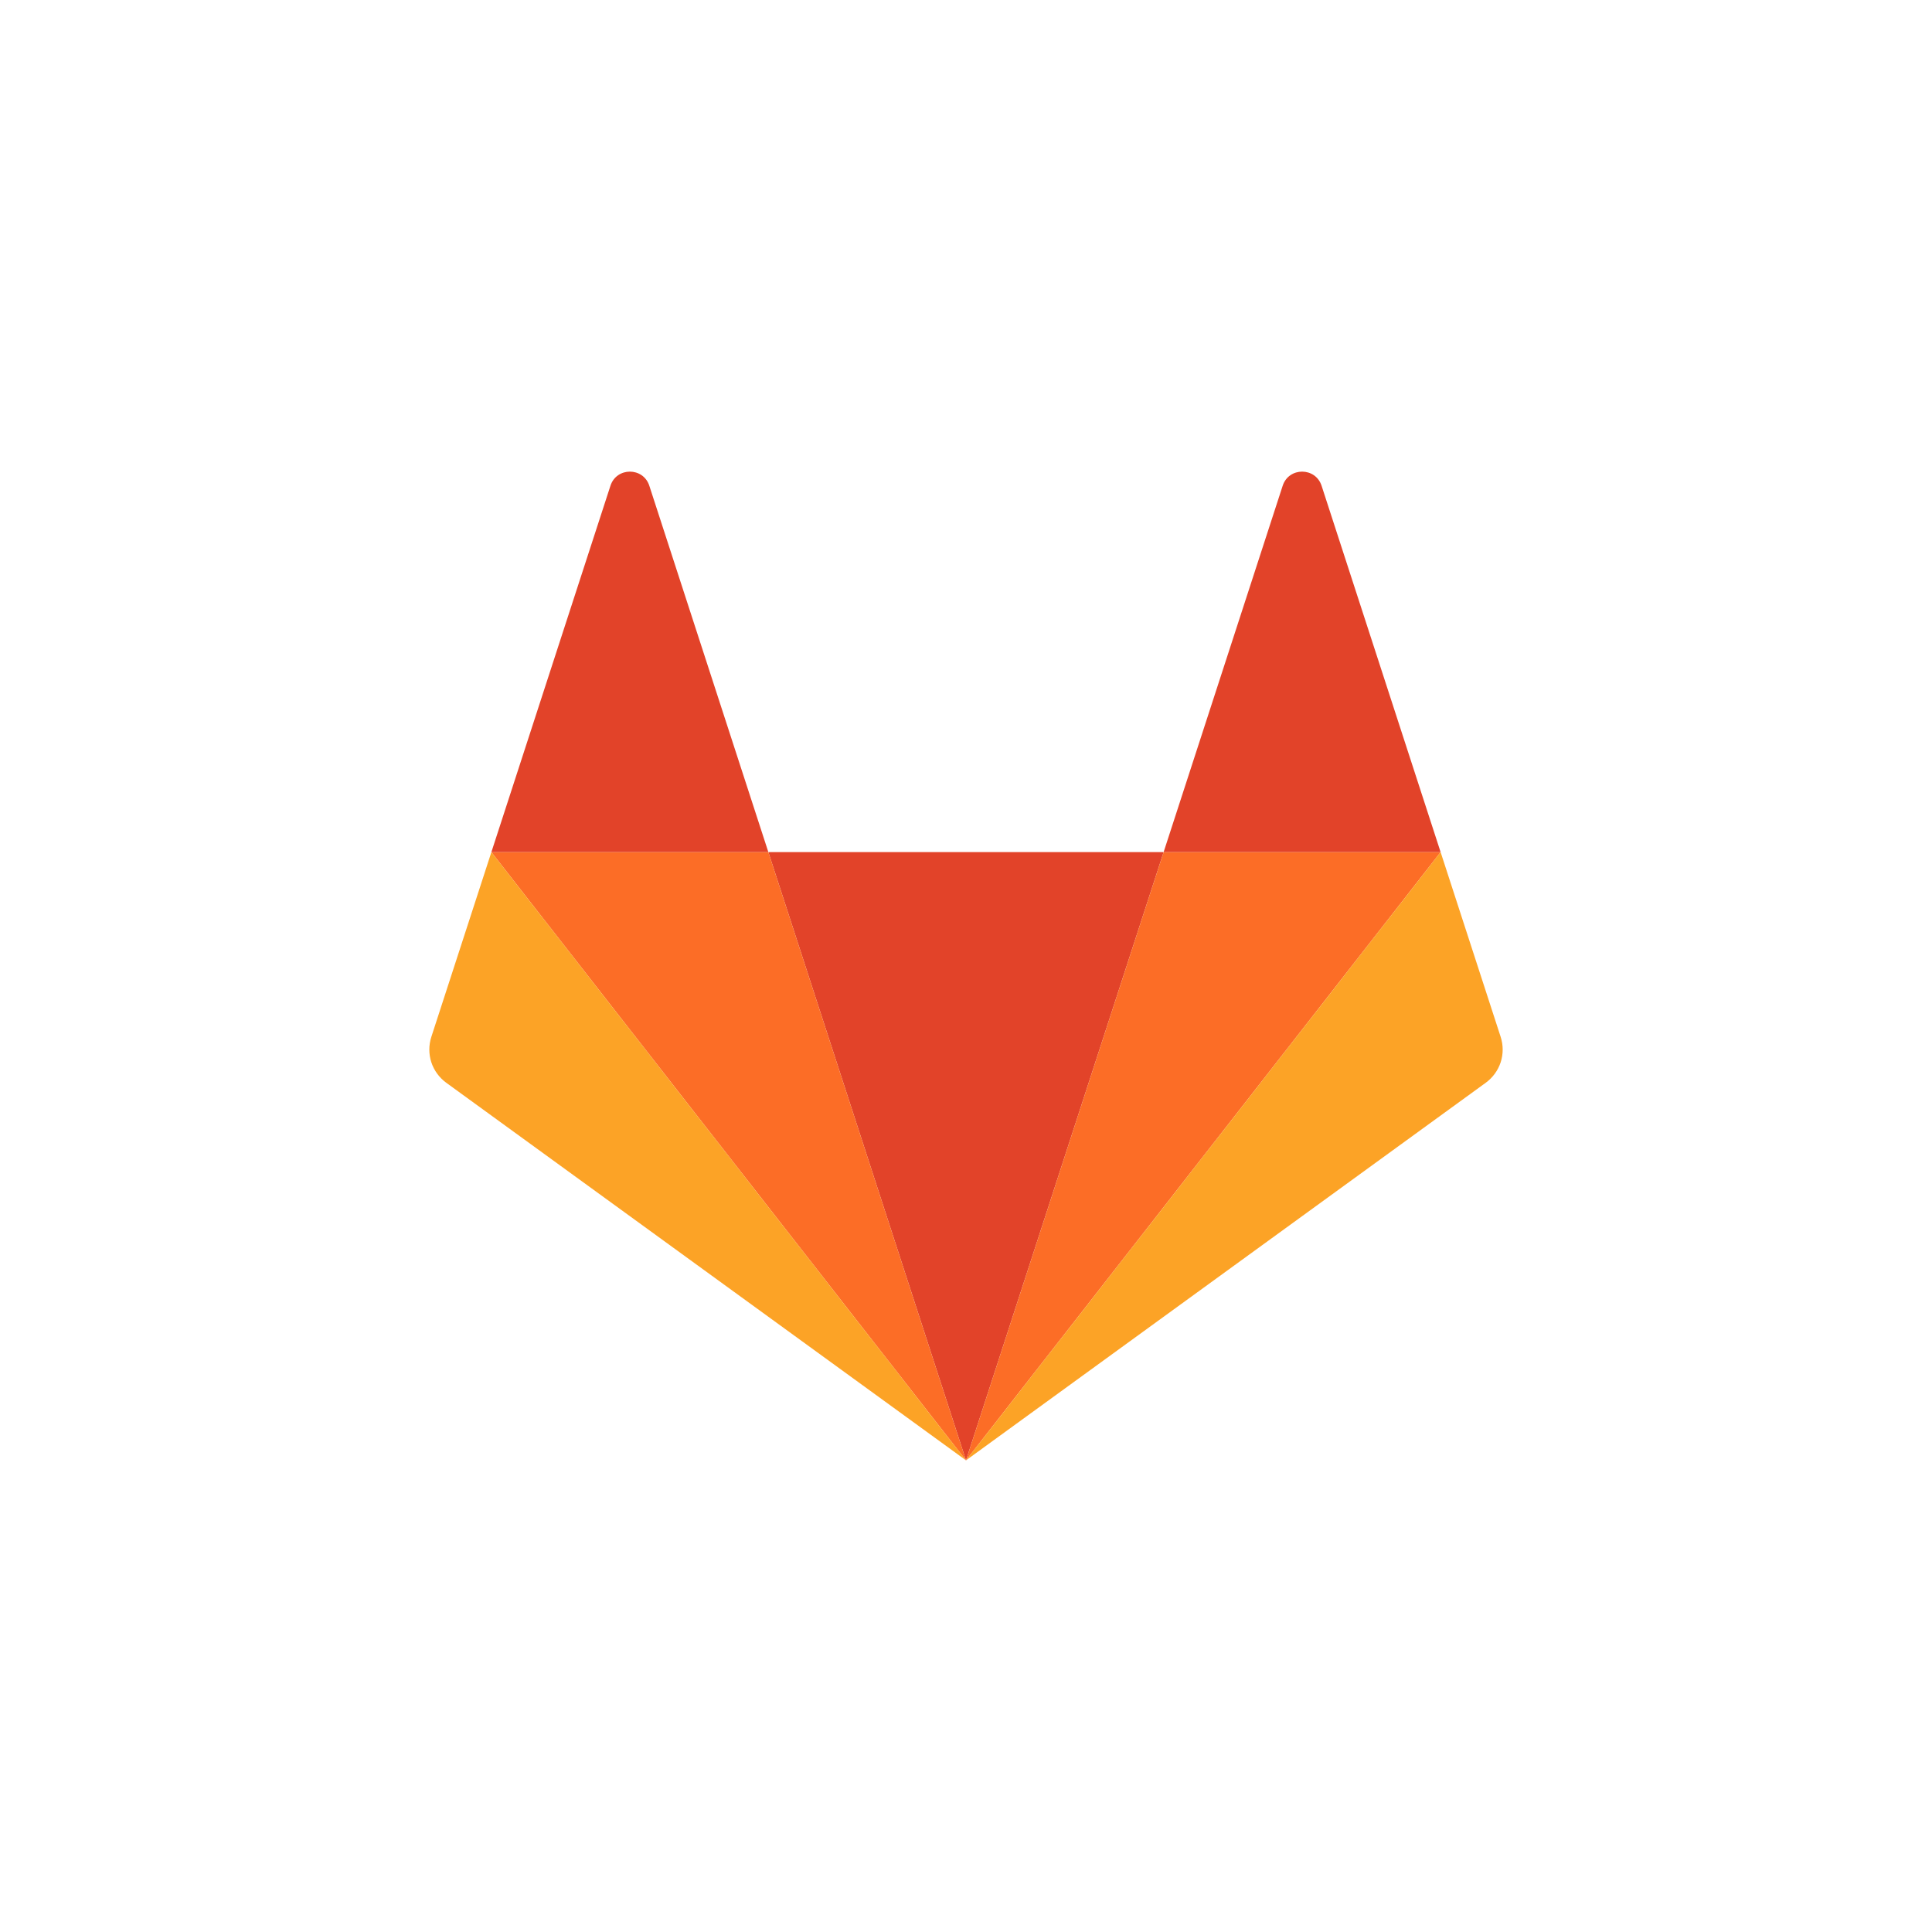 <svg width="56" height="56" viewBox="0 0 56 56" fill="none" xmlns="http://www.w3.org/2000/svg">
<path d="M28 42.329L33.728 24.699H22.271L28 42.329H28Z" fill="#E24329"/>
<path d="M28 42.329L22.271 24.699H14.243L28 42.329Z" fill="#FC6D26"/>
<path d="M14.243 24.699L12.502 30.056C12.425 30.295 12.425 30.551 12.502 30.79C12.58 31.028 12.731 31.235 12.933 31.383L28 42.329L14.243 24.699L14.243 24.699Z" fill="#FCA326"/>
<path d="M14.243 24.699H22.271L18.821 14.08C18.644 13.534 17.871 13.534 17.694 14.08L14.243 24.699Z" fill="#E24329"/>
<path d="M28 42.329L33.728 24.699H41.757L28 42.329H28Z" fill="#FC6D26"/>
<path d="M41.757 24.699L43.498 30.056C43.575 30.295 43.575 30.551 43.498 30.79C43.42 31.028 43.269 31.235 43.067 31.383L28 42.329L41.757 24.699V24.699Z" fill="#FCA326"/>
<path d="M41.757 24.699H33.728L37.179 14.08C37.356 13.534 38.129 13.534 38.307 14.08L41.757 24.699Z" fill="#E24329"/>
</svg>
